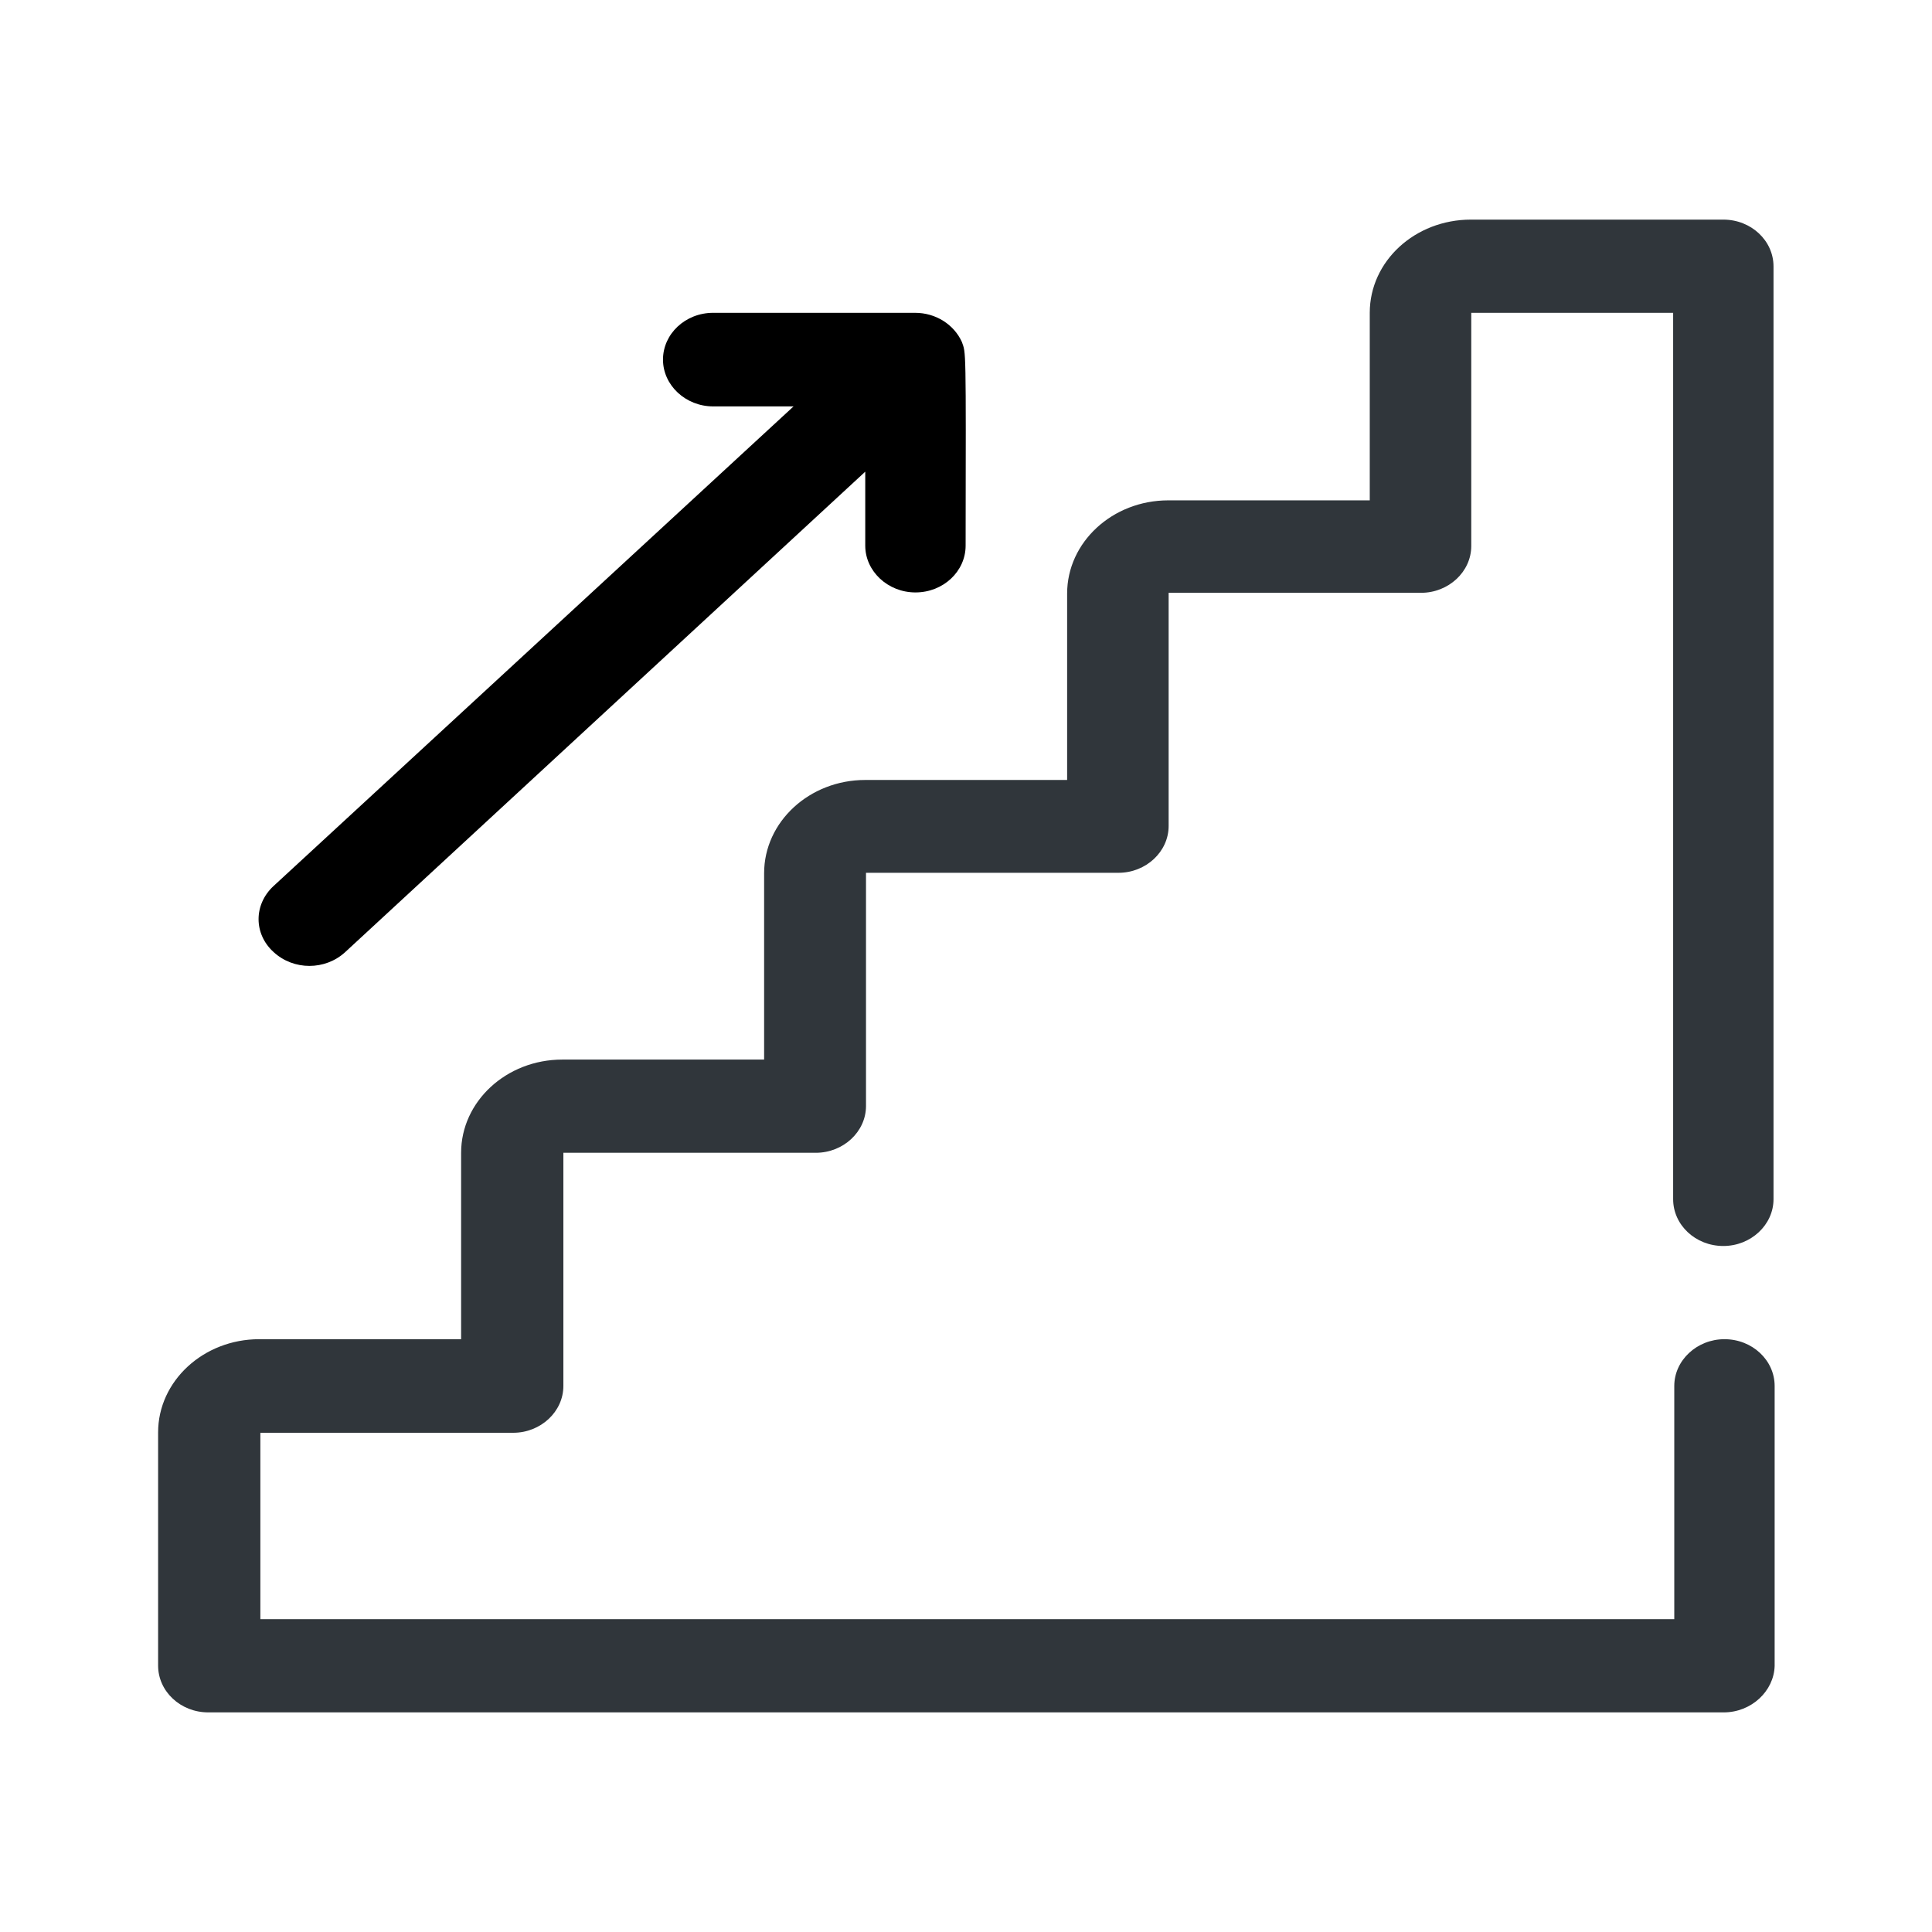 <?xml version="1.0" encoding="utf-8"?>
<!-- Generator: Adobe Illustrator 27.4.1, SVG Export Plug-In . SVG Version: 6.00 Build 0)  -->
<svg version="1.1" id="Capa_1" xmlns="http://www.w3.org/2000/svg" xmlns:xlink="http://www.w3.org/1999/xlink" x="0px" y="0px"
	 viewBox="0 0 512 512" style="enable-background:new 0 0 512 512;" xml:space="preserve">
<style type="text/css">
	.st0{fill:#363434;}
	.st1{fill:#00BFB2;}
	.st2{fill:none;}
	.st3{fill:#30363B;}
	.st4{fill-rule:evenodd;clip-rule:evenodd;fill:#00BFB2;}
	.st5{fill:#30363B;stroke:#30363B;stroke-width:0.183;}
	.st6{fill:#5ABBA7;}
	.st7{fill-rule:evenodd;clip-rule:evenodd;fill:#30363B;}
	.st8{fill:#05C0BD;}
	.st9{fill:#FFFFFF;filter:url(#Adobe_OpacityMaskFilter);}
	.st10{mask:url(#mask0_1235_50707_00000062165600384750918480000002694536003139282600_);}
</style>
<g>
	<path class="st3" d="M456.8,453.8H55.2c-7.4,0-13.3-5.6-13.3-12.4v-61.8c0-13.6,12-24.7,26.8-24.7h53.5v-49.4
		c0-13.6,12-24.7,26.8-24.7h53.5v-49.4c0-13.6,12-24.7,26.8-24.7h53.5v-49.4c0-13.6,12-24.7,26.8-24.7H363V82.9
		c0-13.7,12-24.7,26.8-24.7h66.9c7.4,0,13.3,5.6,13.3,12.4v247.2c0,6.8-6,12.4-13.3,12.4c-7.4,0-13.3-5.6-13.3-12.4V82.9h-53.5v61.8
		c0,6.8-6,12.4-13.3,12.4h-66.9v61.8c0,6.8-6,12.4-13.3,12.4h-66.9v61.8c0,6.8-6,12.4-13.3,12.4h-66.9v61.8c0,6.8-6,12.4-13.3,12.4
		h-67v49.4h374.7v-61.8c0-6.8,6-12.4,13.3-12.4c7.4,0,13.3,5.6,13.3,12.4v74.2C470.1,448.2,464.1,453.8,456.8,453.8z"/>
	<path class="svg_base" d="M254.9,90.6c-2.1-4.6-6.9-7.7-12.4-7.7h-53.5c-7.4,0-13.3,5.6-13.3,12.4c0,6.8,6,12.4,13.3,12.4h21.3
		L72.5,234.8c-5.3,4.9-5.3,12.7,0,17.5c5.3,4.9,13.7,4.9,19,0L229.3,125v19.6c0,6.8,6,12.4,13.3,12.4c7.4,0,13.3-5.6,13.3-12.4
		C256,91.3,256,93.7,254.9,90.6"/>
</g>
</svg>
